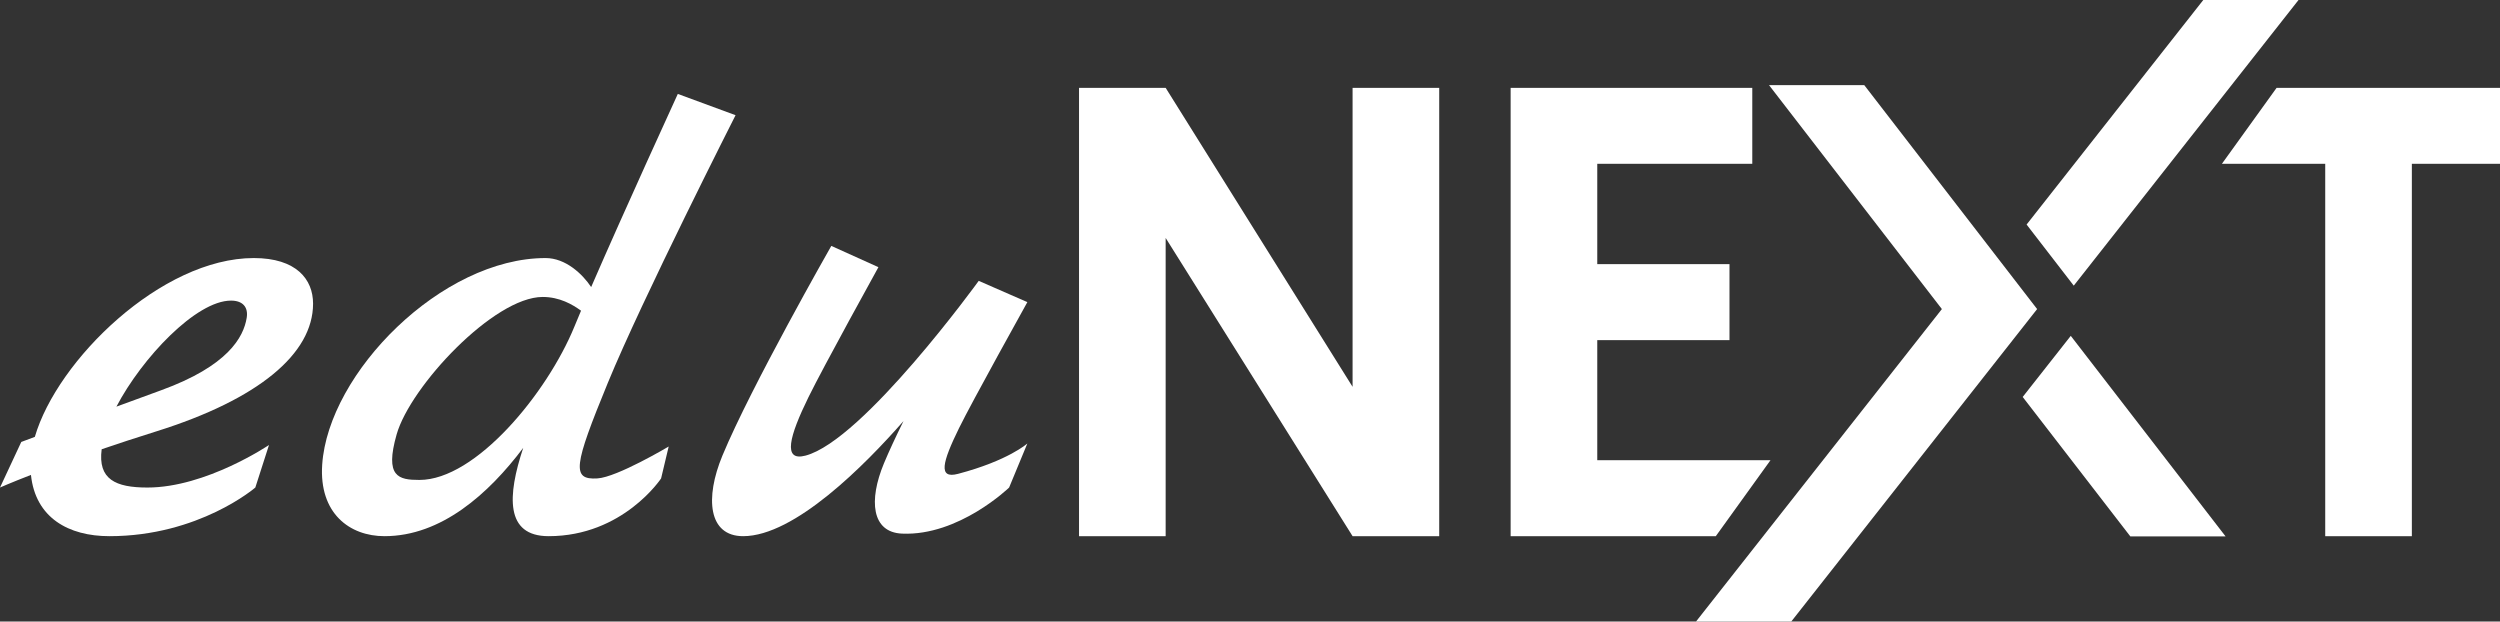 <?xml version="1.0" encoding="utf-8"?>
<!-- Generator: Adobe Illustrator 15.0.0, SVG Export Plug-In . SVG Version: 6.00 Build 0)  -->
<!DOCTYPE svg PUBLIC "-//W3C//DTD SVG 1.1//EN" "http://www.w3.org/Graphics/SVG/1.1/DTD/svg11.dtd">
<svg version="1.1" id="Layer_1" xmlns="http://www.w3.org/2000/svg" xmlns:xlink="http://www.w3.org/1999/xlink" x="0px" y="0px"
	 width="411.25px" height="102.237px" viewBox="0 0 411.25 102.237" enable-background="new 0 0 411.25 102.237"
	 xml:space="preserve">
<rect x="0" y="0" width="411.25" height="102.237" fill="#333333" stroke="none"/>
<g>
	<path fill="#FFFFFF" d="M41.75,42.45c-15.167,0-32.338,16.772-36.021,29.418C4.338,72.388,3.5,72.7,3.5,72.7L0,80.2
		c0,0,1.733-0.771,5.092-2.078C5.828,85.171,11.263,88.2,18,88.2c14.75,0,24-8,24-8l2.25-7c0,0-10.344,7-20,7
		c-5.227,0-8.173-1.331-7.525-6.299c2.701-0.922,5.705-1.91,9.025-2.951C42.5,65.7,51.5,58.2,51.5,49.95
		C51.5,45.95,48.75,42.45,41.75,42.45z M40.583,52.271C40.064,55.479,37.5,60.2,26.5,64.2c-2.248,0.817-4.793,1.751-7.35,2.693
		C23.354,58.879,32.263,49.45,38,49.45C39.986,49.45,40.856,50.577,40.583,52.271z"/>
	<path fill="#FFFFFF" d="M100,62.95c5.686-13.829,21-44,21-44l-9.5-3.5c0,0-8.76,19.098-14.254,31.771
		c-1.419-2.139-4.193-4.771-7.496-4.771c-17.094,0-35.75,18.875-36.75,34c-0.527,7.982,4.5,11.75,10.25,11.75
		c9.338,0,17.113-6.953,22.818-14.522C83.457,81.555,83.071,88.2,90.25,88.2c12.25,0,18.5-9.5,18.5-9.5l1.25-5.25
		c0,0-8.49,5.057-11.732,5.25C94,78.954,94.347,76.702,100,62.95z M69,78.95c-3.455,0-5.75-0.5-3.75-7.5
		c2.261-7.913,16-22.6,24.02-22.6c2.793,0,4.902,1.236,6.311,2.26c-0.395,0.933-0.76,1.807-1.08,2.59C90,64.7,78.25,78.95,69,78.95z
		"/>
	<path fill="#FFFFFF" d="M157.75,70.45C159.892,66.077,169,49.7,169,49.7l-8-3.5c0,0-19,26.25-28.5,28.75
		c-3.813,1.004-2.642-3.213,0.5-9.625c2.46-5.021,11.5-21.375,11.5-21.375l-7.75-3.5c0,0-13.199,23.138-17.913,34.5
		c-2.898,6.988-2.321,13.25,3.413,13.25c8.466,0,20.034-11.699,26.374-18.929c-1.27,2.573-2.397,4.981-3.223,6.972
		c-2.523,6.084-2.017,11.313,2.973,11.537C157.75,88.2,166,80.2,166,80.2l3-7.25c0,0-3.137,2.824-11.41,5
		C154.27,78.824,155.015,76.034,157.75,70.45z"/>
	<polygon fill="#FFFFFF" points="335.107,50.843 306.668,14 291.001,14 319.44,50.843 279,102.237 294.667,102.237 	"/>
</g>
<g>
	<polygon fill="#FFFFFF" points="341.133,46.99 378.107,0 362.44,0 333.375,36.938 	"/>
	<polygon fill="#FFFFFF" points="222.5,14.45 222.5,63.631 191.75,14.45 177.5,14.45 177.5,88.2 191.75,88.2 191.75,39.145 
		222.5,88.2 236.75,88.2 236.75,14.45 	"/>
	<polygon fill="#FFFFFF" points="411.25,14.45 374.5,14.45 365.5,26.95 382.5,26.95 382.5,88.2 396.75,88.2 396.75,26.95 
		411.25,26.95 	"/>
	<polygon fill="#FFFFFF" points="262.75,75.7 262.75,55.95 284.5,55.95 284.5,43.45 262.75,43.45 262.75,26.95 288.25,26.95 
		288.25,14.45 248.5,14.45 248.5,88.2 282.25,88.2 291.25,75.7 	"/>
	<polygon fill="#FFFFFF" points="332.732,65.299 350.439,88.237 366.106,88.237 340.642,55.248 	"/>
</g>
</svg>
